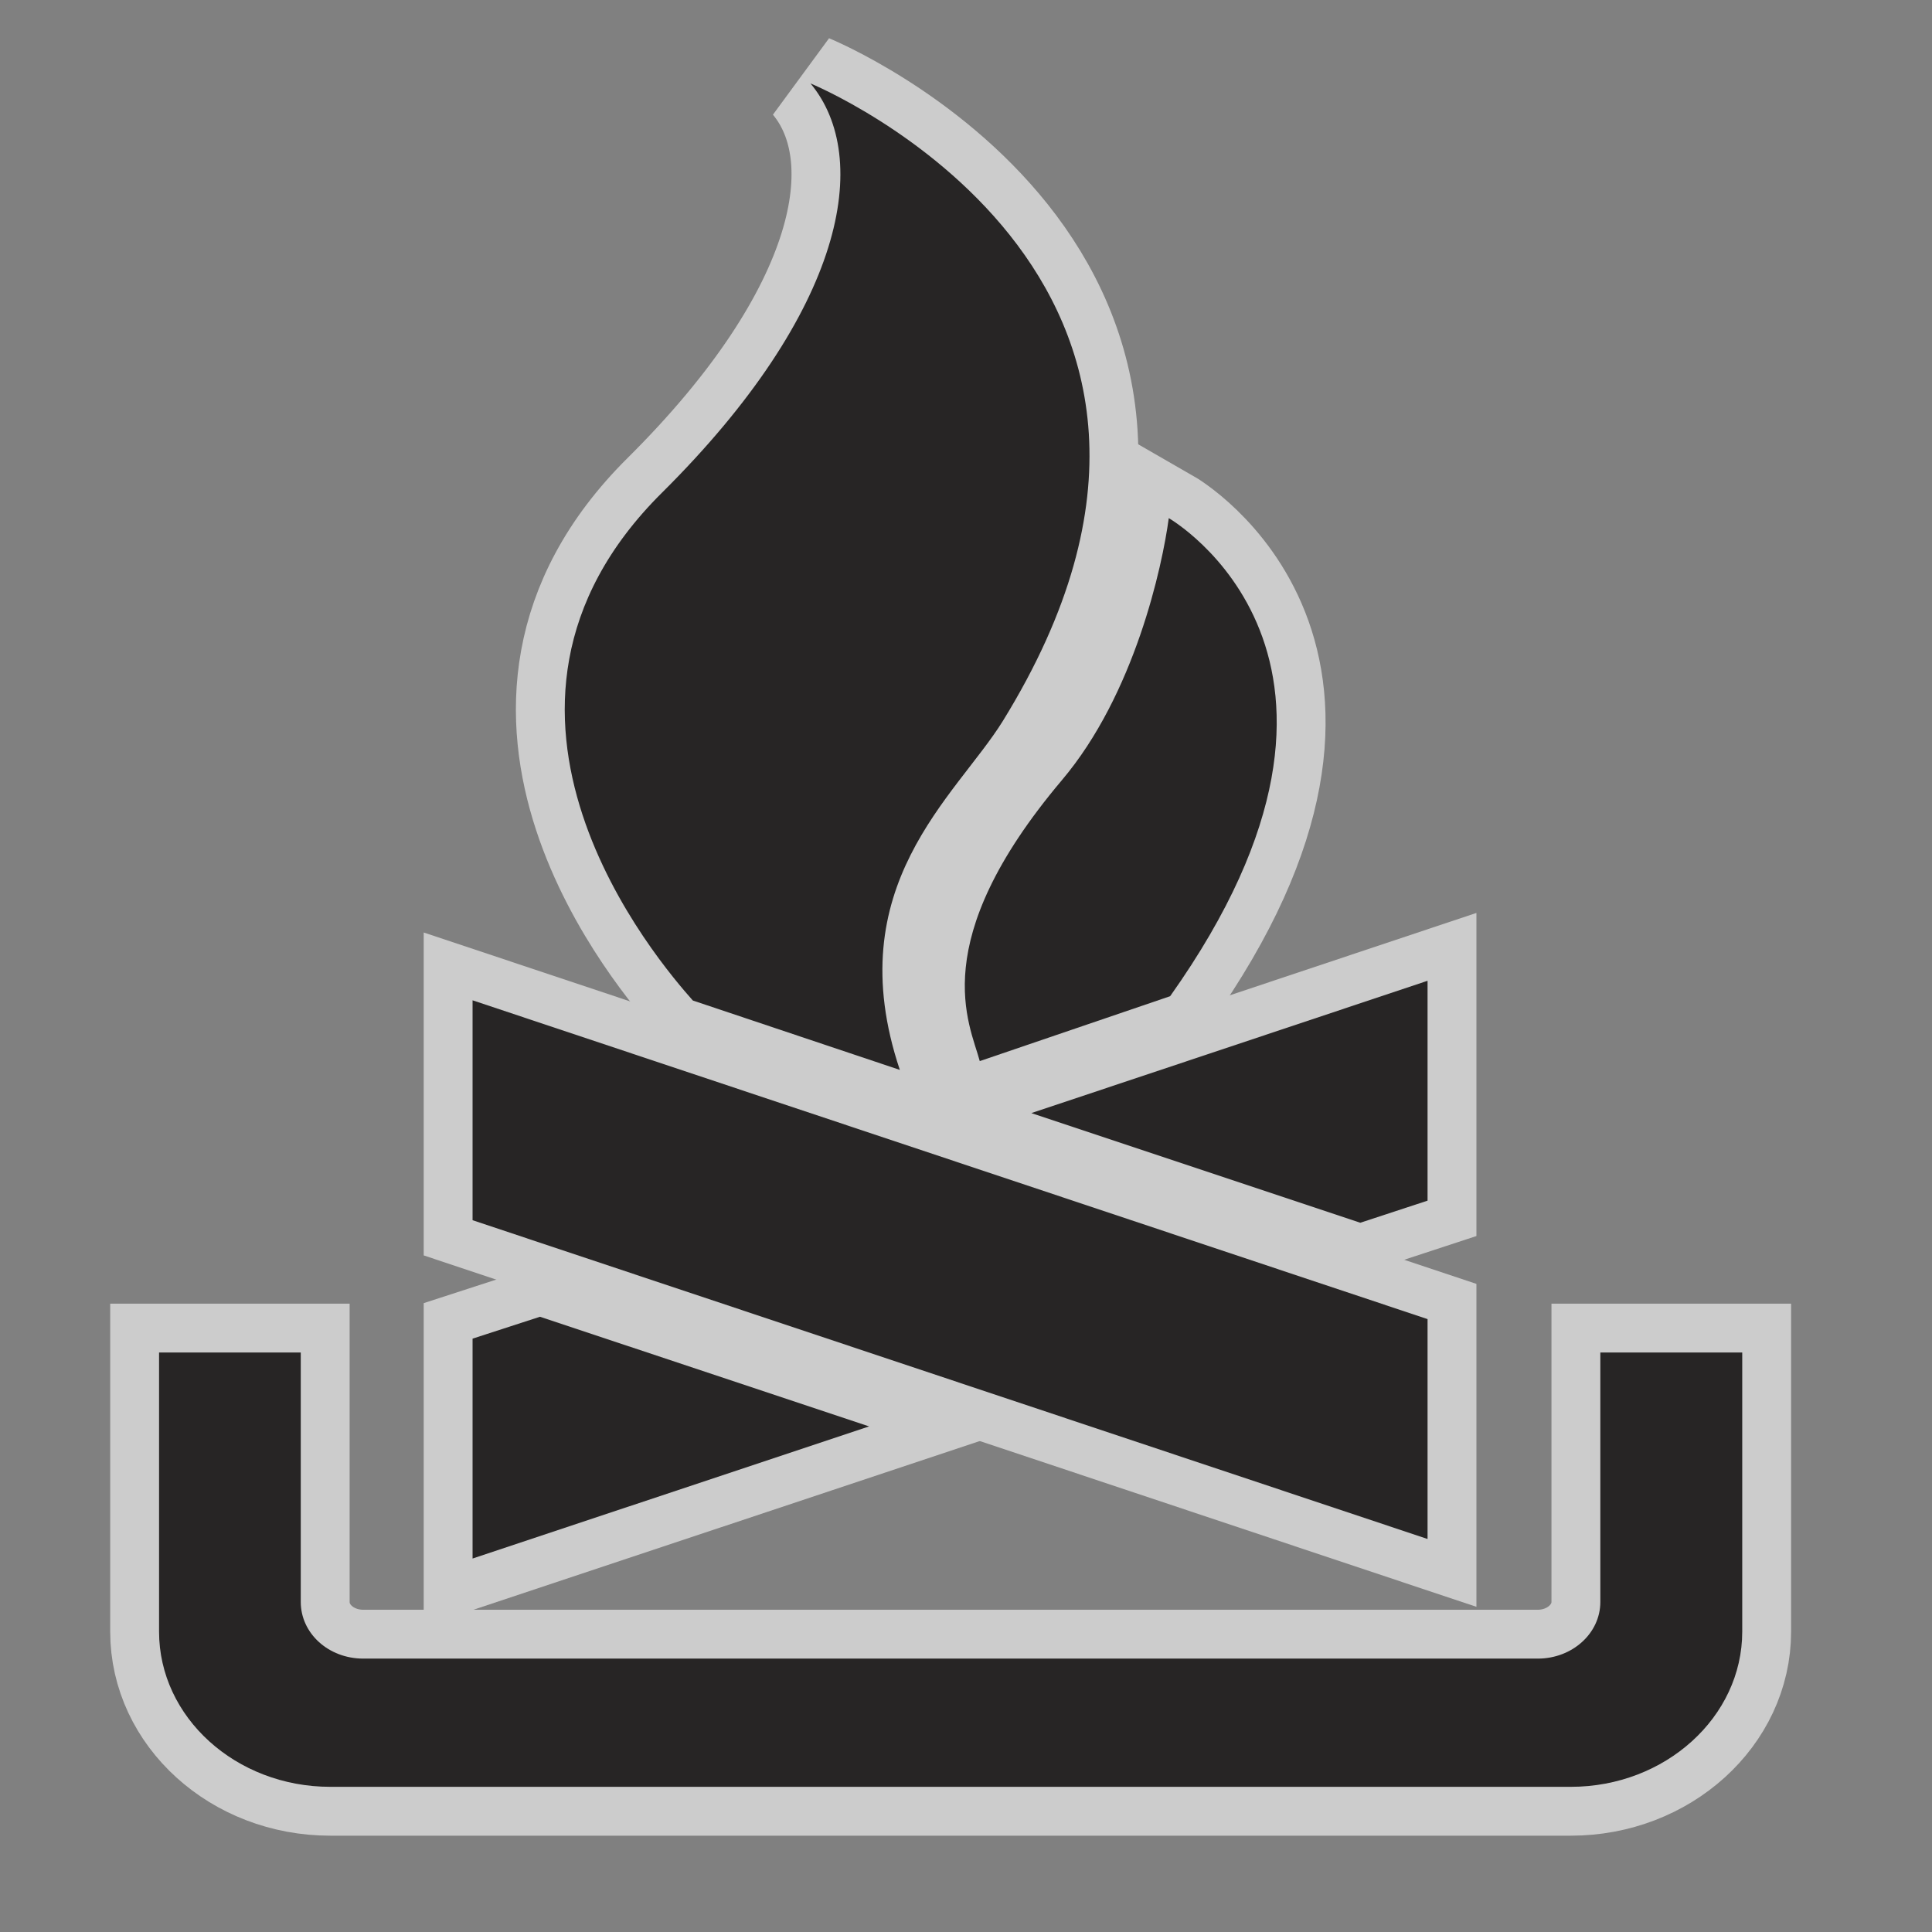 <?xml version="1.0" encoding="UTF-8" standalone="no"?>
<!-- Created with Inkscape (http://www.inkscape.org/) -->

<svg
   xmlns:dc="http://purl.org/dc/elements/1.1/"
   xmlns:cc="http://creativecommons.org/ns#"
   xmlns:rdf="http://www.w3.org/1999/02/22-rdf-syntax-ns#"
   xmlns:svg="http://www.w3.org/2000/svg"
   xmlns="http://www.w3.org/2000/svg"
   xmlns:sodipodi="http://sodipodi.sourceforge.net/DTD/sodipodi-0.dtd"
   xmlns:inkscape="http://www.inkscape.org/namespaces/inkscape"
   width="12"
   height="12"
   id="svg27498"
   version="1.1"
   inkscape:version="0.48.2 r9819"
   sodipodi:docname="airport-black-12.svg">
  <rect width="100%" height="100%" fill="#808080" stroke="none"/>
  <defs
     id="defs27500" />
  <sodipodi:namedview
     id="base"
     pagecolor="#ffffff"
     bordercolor="#666666"
     borderopacity="1.0"
     inkscape:pageopacity="0.0"
     inkscape:pageshadow="2"
     inkscape:zoom="9.9066575"
     inkscape:cx="8.3700198"
     inkscape:cy="5.0434735"
     inkscape:document-units="px"
     inkscape:current-layer="layer1"
     showgrid="false"
     inkscape:window-width="483"
     inkscape:window-height="454"
     inkscape:window-x="4106"
     inkscape:window-y="342"
     inkscape:window-maximized="0" />
  <g
     inkscape:label="Layer 1"
     inkscape:groupmode="layer"
     id="layer1"
     transform="translate(0,-1040.362)">
    <g
       id="g12704"
       transform="matrix(1.214,0,0,1.214,-25.68,856.26)">
      <path
         style="opacity:0;fill:#272525"
         inkscape:connector-curvature="0"
         id="path12706"
         d="m 29.862,161.515 c 0.652,0 1.181,-0.527 1.181,-1.18 v -7.521 c 0,-0.652 -0.528,-1.182 -1.181,-1.182 h -7.521 c -0.652,0 -1.182,0.529 -1.182,1.182 v 7.521 c 0,0.652 0.529,1.18 1.182,1.18 h 7.521 z" />
      <g
         id="g12708"
         style="opacity:0.6;stroke:#ffffff;stroke-width:0.5;stroke-miterlimit:4;stroke-opacity:1;stroke-dasharray:none">
        <g
           id="g12710"
           style="stroke:#ffffff;stroke-width:0.5;stroke-miterlimit:4;stroke-opacity:1;stroke-dasharray:none">
          <path
             d="m 22.692,158.569 h -0.725 v 1.428 c 0,0.438 0.393,0.794 0.876,0.794 h 6.347 c 0.483,0 0.877,-0.357 0.877,-0.794 v -1.428 h -0.726 v 1.276 c 0,0.161 -0.144,0.29 -0.32,0.29 h -6.009 c -0.178,0 -0.32,-0.129 -0.32,-0.29 v -1.276 z"
             id="path12712"
             inkscape:connector-curvature="0"
             style="fill:#272525;stroke:#ffffff;stroke-width:0.5;stroke-miterlimit:4;stroke-opacity:1;stroke-dasharray:none" />
          <polygon
             points="28.457,159.523 28.457,158.398 23.571,156.767 23.571,157.892 "
             id="polygon12714"
             style="fill:#272525;stroke:#ffffff;stroke-width:0.5;stroke-miterlimit:4;stroke-opacity:1;stroke-dasharray:none" />
          <path
             d="m 24.698,156.768 c -0.168,-0.189 -1.285,-1.48 -0.158,-2.598 0.939,-0.932 1.076,-1.714 0.76,-2.094 0,0 2.391,0.982 0.984,3.262 -0.24,0.387 -0.842,0.844 -0.527,1.785 l -1.059,-0.355 z"
             id="path12716"
             inkscape:connector-curvature="0"
             style="fill:#272525;stroke:#ffffff;stroke-width:0.5;stroke-miterlimit:4;stroke-opacity:1;stroke-dasharray:none" />
          <path
             d="m 26.166,157.078 c -0.051,-0.191 -0.28,-0.607 0.419,-1.436 0.374,-0.441 0.515,-1.096 0.548,-1.342 0,0 1.238,0.71 0.007,2.446 l -0.974,0.332 z"
             id="path12718"
             inkscape:connector-curvature="0"
             style="fill:#272525;stroke:#ffffff;stroke-width:0.5;stroke-miterlimit:4;stroke-opacity:1;stroke-dasharray:none" />
          <polygon
             points="26.43,157.344 28.457,156.667 28.457,157.792 28.113,157.905 "
             id="polygon12720"
             style="fill:#272525;stroke:#ffffff;stroke-width:0.5;stroke-miterlimit:4;stroke-opacity:1;stroke-dasharray:none" />
        </g>
        <polygon
           style="fill:#272525;stroke:#ffffff;stroke-width:0.5;stroke-miterlimit:4;stroke-opacity:1;stroke-dasharray:none"
           id="polygon12722"
           points="25.6,158.947 23.571,159.623 23.571,158.498 23.916,158.386 " />
      </g>
      <g
         id="g12724">
        <g
           id="g12726">
          <path
             style="fill:#272525"
             inkscape:connector-curvature="0"
             id="path12728"
             d="m 22.692,158.569 h -0.725 v 1.428 c 0,0.438 0.393,0.794 0.876,0.794 h 6.347 c 0.483,0 0.877,-0.357 0.877,-0.794 v -1.428 h -0.726 v 1.276 c 0,0.161 -0.144,0.29 -0.32,0.29 h -6.009 c -0.178,0 -0.32,-0.129 -0.32,-0.29 v -1.276 z" />
          <polygon
             style="fill:#272525"
             id="polygon12730"
             points="28.457,159.523 28.457,158.398 23.571,156.767 23.571,157.892 " />
          <path
             style="fill:#272525"
             inkscape:connector-curvature="0"
             id="path12732"
             d="m 24.698,156.768 c -0.168,-0.189 -1.285,-1.48 -0.158,-2.598 0.939,-0.932 1.076,-1.714 0.76,-2.094 0,0 2.391,0.982 0.984,3.262 -0.24,0.387 -0.842,0.844 -0.527,1.785 l -1.059,-0.355 z" />
          <path
             style="fill:#272525"
             inkscape:connector-curvature="0"
             id="path12734"
             d="m 26.166,157.078 c -0.051,-0.191 -0.28,-0.607 0.419,-1.436 0.374,-0.441 0.515,-1.096 0.548,-1.342 0,0 1.238,0.71 0.007,2.446 l -0.974,0.332 z" />
          <polygon
             style="fill:#272525"
             id="polygon12736"
             points="26.43,157.344 28.457,156.667 28.457,157.792 28.113,157.905 " />
        </g>
        <polygon
           points="25.6,158.947 23.571,159.623 23.571,158.498 23.916,158.386 "
           id="polygon12738"
           style="fill:#272525" />
      </g>
    </g>
  </g>
</svg>

